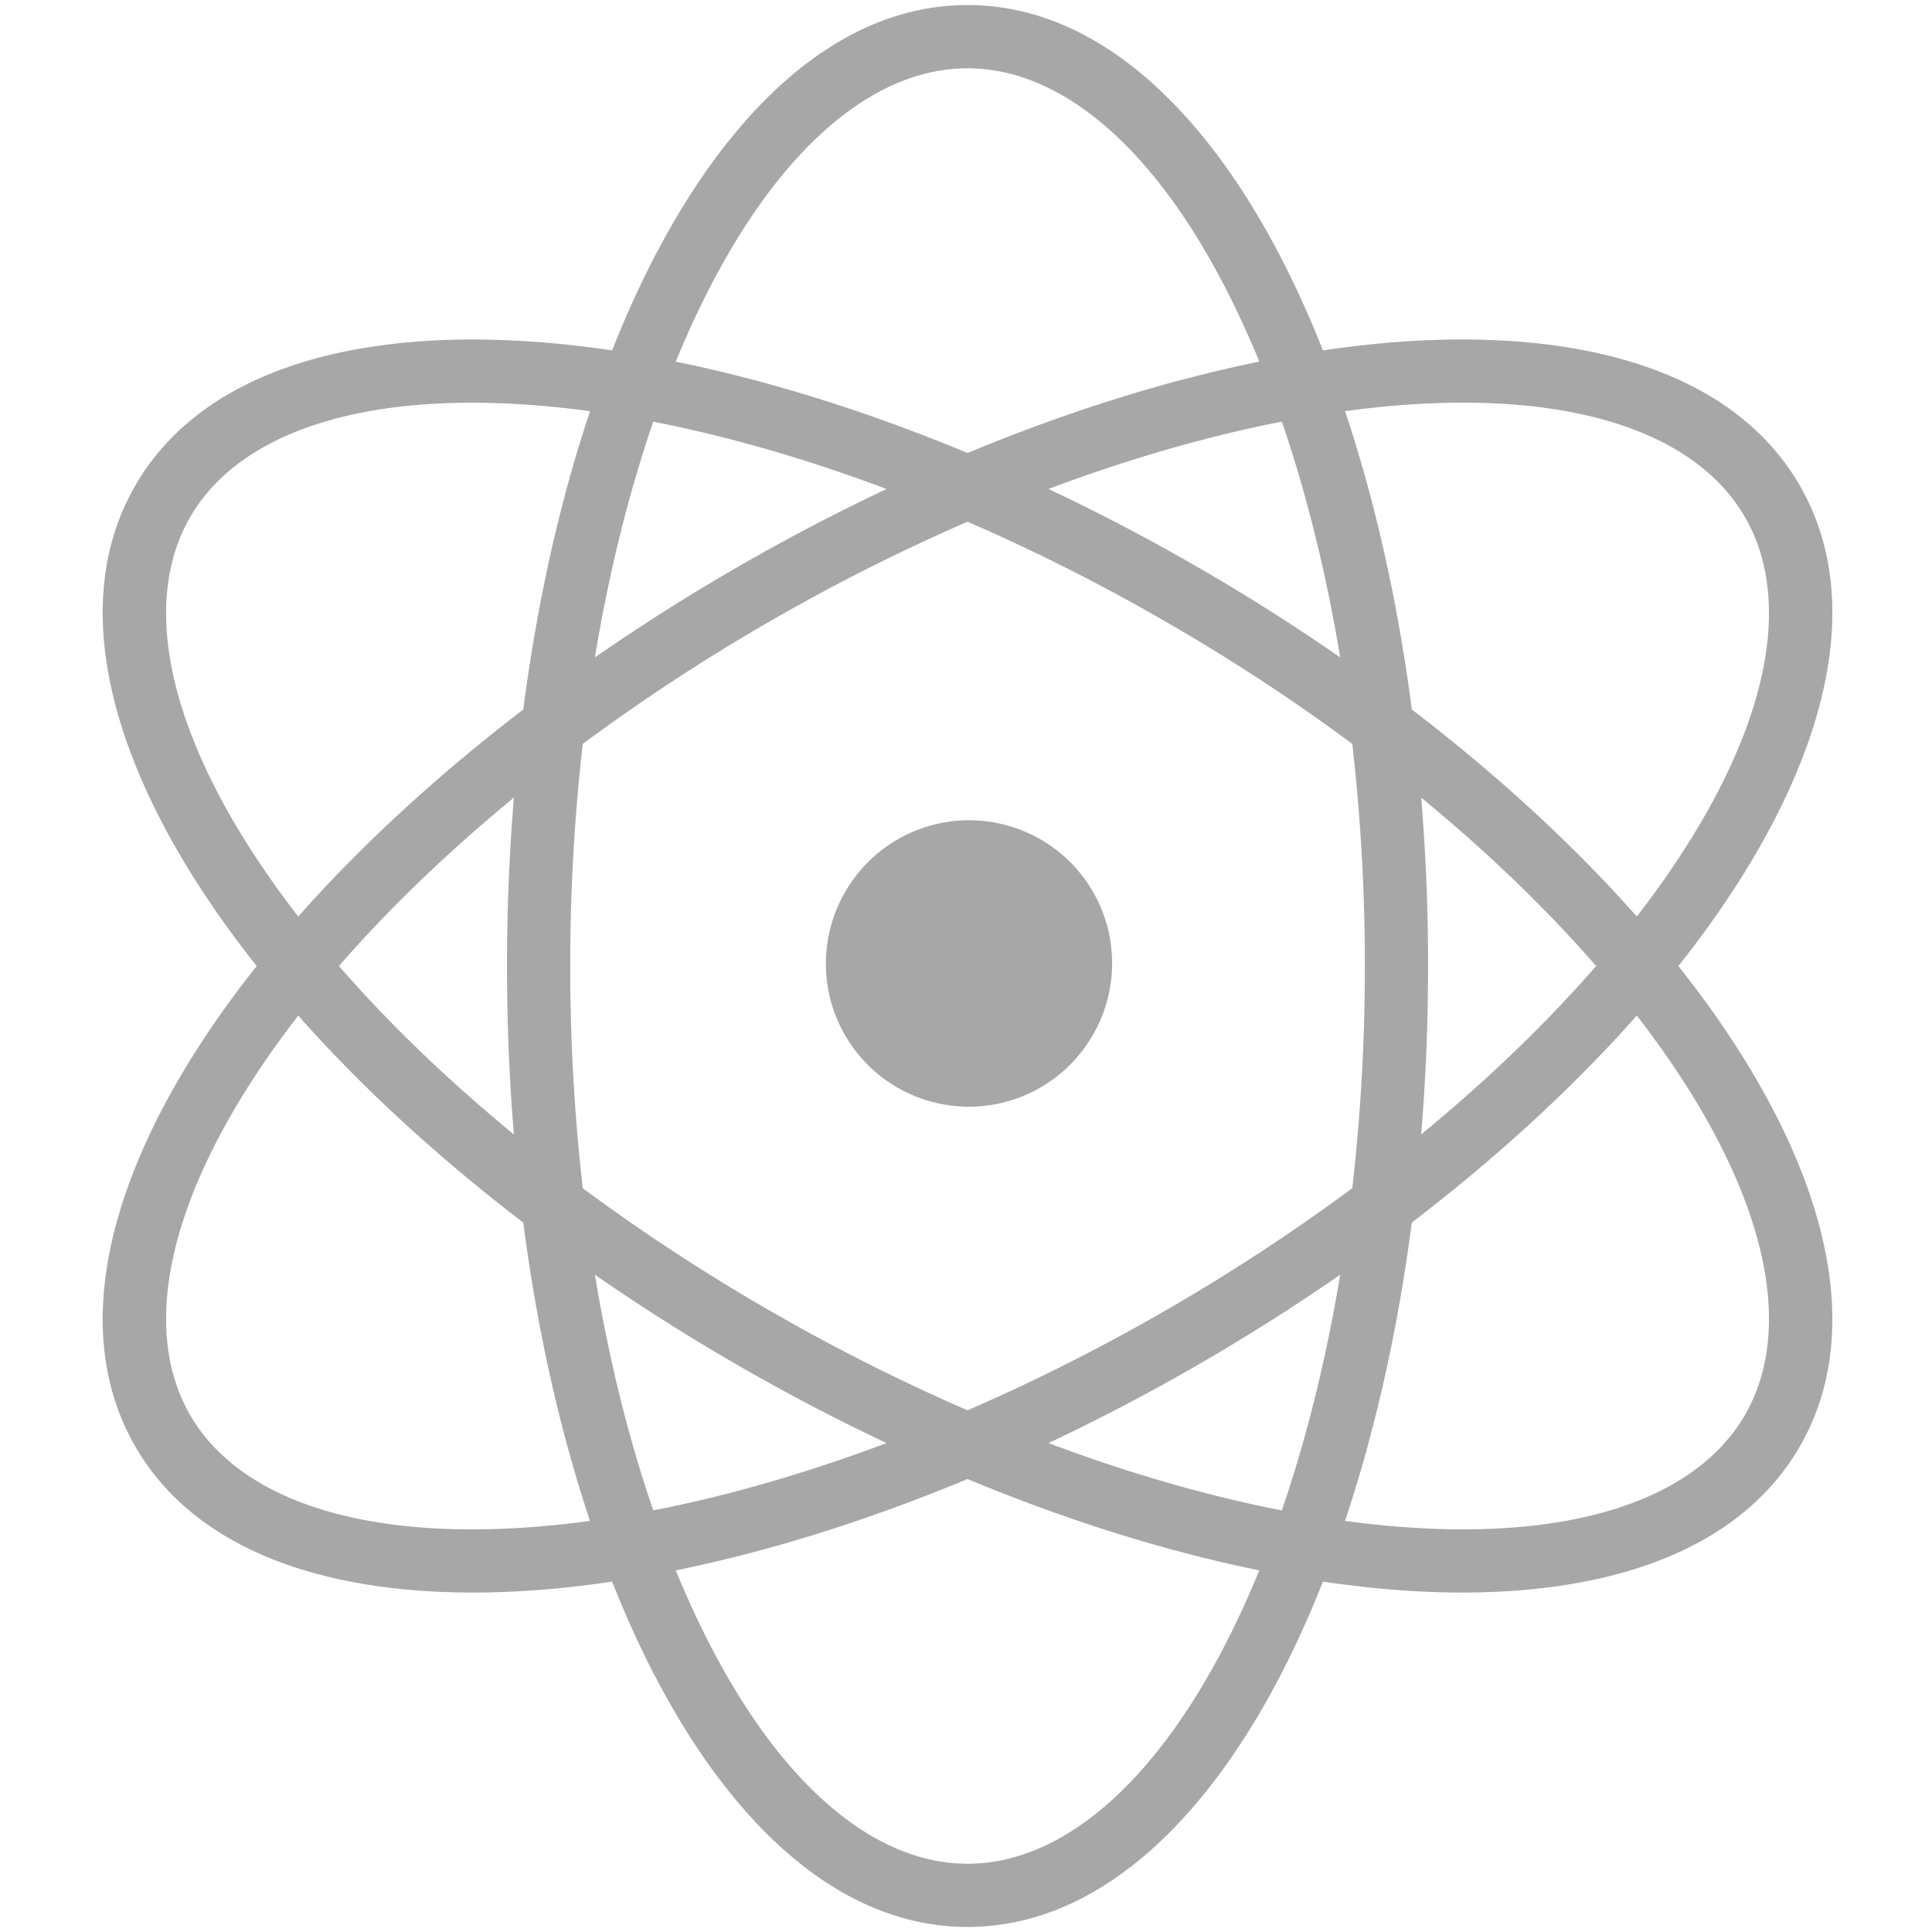 <svg xmlns="http://www.w3.org/2000/svg" viewBox="0 0 512 512"><path fill="#A7A7A7" fill-rule="evenodd" d="M183.64 85.36a259.13 259.13 0 0 0-4.55 10.48c24.48 4.98 50.6 13.1 77.32 24.21 26.7-11.11 52.84-19.23 77.32-24.21-1.47-3.6-3-7.09-4.56-10.48-20.28-43.95-46.62-67.26-72.76-67.26-26.15 0-52.49 23.31-72.77 67.26zm-37.1 5.61c5.12.47 10.35 1.1 15.68 1.9 1.98-5.02 4.05-9.86 6.2-14.53 20.86-45.19 51.36-77 87.99-77 36.62 0 67.13 31.81 87.98 77a281.7 281.7 0 0 1 6.2 14.52c5.33-.79 10.56-1.42 15.69-1.89 49.56-4.53 92.36 5.98 110.68 37.7 18.3 31.72 6 74.05-22.7 114.7-2.97 4.2-6.13 8.42-9.47 12.64 3.34 4.22 6.5 8.43 9.47 12.63 28.7 40.66 41 82.98 22.7 114.7-18.32 31.72-61.12 42.22-110.68 37.7-5.13-.48-10.36-1.1-15.69-1.9a277.86 277.86 0 0 1-6.2 14.52c-20.85 45.2-51.36 77-87.98 77-36.63 0-67.13-31.8-87.99-77a280.27 280.27 0 0 1-6.2-14.52 280.1 280.1 0 0 1-15.68 1.9c-49.56 4.52-92.37-5.98-110.68-37.7-18.32-31.72-6.02-74.04 22.69-114.7a284.8 284.8 0 0 1 9.48-12.63 281.7 281.7 0 0 1-9.48-12.63c-28.7-40.66-41-82.99-22.7-114.7 18.32-31.73 61.13-42.24 110.69-37.7zm131.33 38.61c21.48-8.07 42.3-14.03 61.83-17.84 6.46 18.82 11.72 39.83 15.46 62.47a539.9 539.9 0 0 0-37.73-23.9 539.6 539.6 0 0 0-39.56-20.73zm78.58-20.62c7.93 23.7 13.97 50.38 17.7 79.07 22.98 17.57 43.07 36.15 59.62 54.86a262.4 262.4 0 0 0 6.8-9.18c27.92-39.54 34.95-74.01 21.87-96.66-13.07-22.65-46.43-33.8-94.64-29.39-3.71.34-7.5.78-11.35 1.3zm-47.4 55.86a515.34 515.34 0 0 1 49.32 32.32A515.28 515.28 0 0 1 361.7 256a514.7 514.7 0 0 1-3.33 58.88 515.47 515.47 0 0 1-49.32 32.31 515.69 515.69 0 0 1-52.64 26.56 515.53 515.53 0 0 1-52.65-26.56 515.62 515.62 0 0 1-49.32-32.3 515.59 515.59 0 0 1-3.32-58.89 515.3 515.3 0 0 1 3.32-58.86 515.56 515.56 0 0 1 49.32-32.32 515.59 515.59 0 0 1 52.65-26.56 515.57 515.57 0 0 1 52.64 26.56zm69.4 91.18c0 15.22-.62 30.14-1.83 44.64 17.74-14.57 33.3-29.62 46.37-44.63-13.06-15.01-28.63-30.07-46.36-44.63a539.4 539.4 0 0 1 1.83 44.62zm-61.02 105.71a539.82 539.82 0 0 0 37.73-23.9c-3.75 22.64-9 43.65-15.47 62.46-19.52-3.8-40.34-9.76-61.82-17.84a539.43 539.43 0 0 0 39.56-20.72zm56.71-37.72c-3.73 28.68-9.77 55.37-17.7 79.06 3.86.52 7.64.95 11.36 1.3 48.2 4.4 81.57-6.75 94.64-29.4 13.08-22.64 6.05-57.1-21.87-96.64a259.6 259.6 0 0 0-6.8-9.18c-16.55 18.71-36.65 37.28-59.63 54.86zm-117.73 67.97c26.7 11.11 52.83 19.23 77.31 24.2-1.47 3.6-2.98 7.1-4.55 10.48-20.28 43.95-46.62 67.27-72.76 67.27-26.15 0-52.49-23.32-72.77-67.27a261.92 261.92 0 0 1-4.55-10.47c24.48-4.98 50.6-13.1 77.32-24.21zm-21.47-9.53c-21.47 8.08-42.3 14.03-61.82 17.84-6.47-18.81-11.72-39.83-15.47-62.46a539.34 539.34 0 0 0 37.73 23.9 539.43 539.43 0 0 0 39.56 20.72zM134.36 256c0 15.22.62 30.14 1.83 44.64-17.73-14.57-33.3-29.62-46.37-44.63 13.06-15.01 28.64-30.06 46.37-44.63a539.41 539.41 0 0 0-1.83 44.62zm-55.32-13.1c16.55-18.71 36.65-37.28 59.63-54.86 3.73-28.69 9.76-55.38 17.7-79.07a267.5 267.5 0 0 0-11.36-1.3c-48.2-4.4-81.56 6.74-94.64 29.4-13.07 22.64-6.05 57.1 21.87 96.65a260.5 260.5 0 0 0 6.8 9.18zm94.08-131.15c-6.47 18.82-11.72 39.83-15.47 62.47a539.43 539.43 0 0 1 37.73-23.9 539.87 539.87 0 0 1 39.57-20.73c-21.48-8.07-42.3-14.03-61.83-17.84zm-16.76 291.3c-7.92-23.68-13.96-50.37-17.69-79.05-22.98-17.58-43.08-36.15-59.63-54.86a259.14 259.14 0 0 0-6.8 9.18c-27.92 39.54-34.94 74-21.87 96.65 13.08 22.64 46.44 33.79 94.64 29.38 3.72-.34 7.5-.77 11.35-1.3zm132.86-128.1a37.9 37.9 0 1 0-65.64-37.87 37.9 37.9 0 0 0 65.64 37.88z"/></svg>